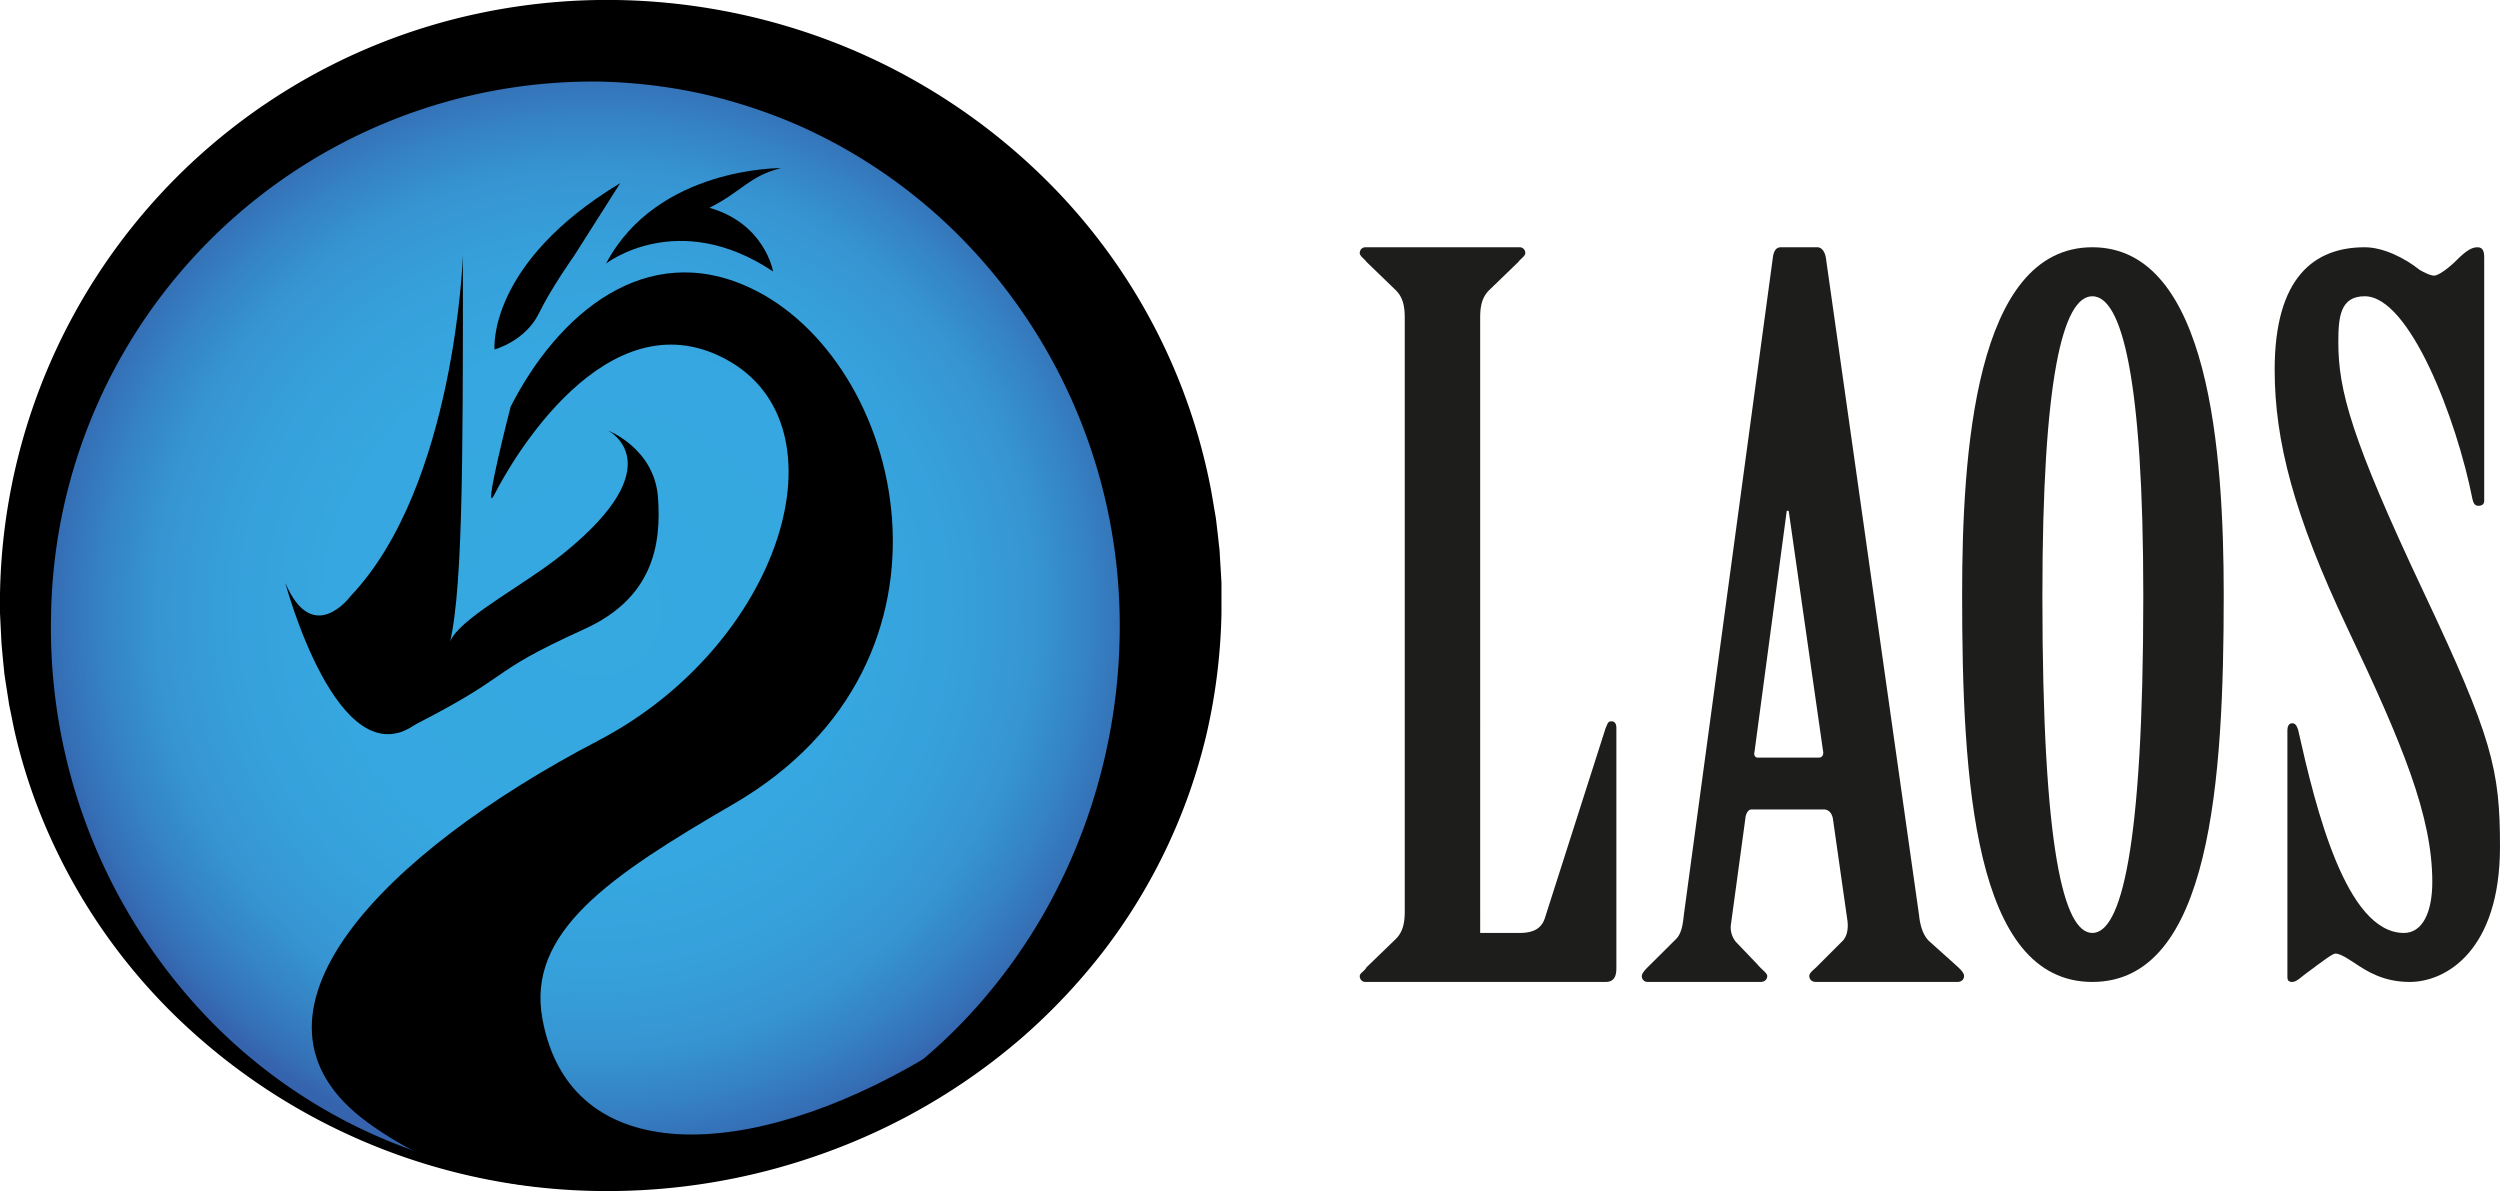 <svg id="Calque_1" data-name="Calque 1" xmlns="http://www.w3.org/2000/svg" xmlns:xlink="http://www.w3.org/1999/xlink" width="1551" height="739" viewBox="0 0 1551 739">
  <defs>
    <radialGradient id="Dégradé_sans_nom_74" data-name="Dégradé sans nom 74" cx="452.06" cy="490.6" r="346.99" gradientTransform="translate(-91.7 -121.7) scale(1.02 1.02)" gradientUnits="userSpaceOnUse">
      <stop offset="0" stop-color="#36a9e1"/>
      <stop offset="0.47" stop-color="#36a7e0"/>
      <stop offset="0.64" stop-color="#36a0db"/>
      <stop offset="0.77" stop-color="#3695d2"/>
      <stop offset="0.86" stop-color="#3584c5"/>
      <stop offset="0.95" stop-color="#356eb5"/>
      <stop offset="0.98" stop-color="#3563ad"/>
    </radialGradient>
  </defs>
  <title>LAOS_about</title>
  <g>
    <circle cx="371.1" cy="380.6" r="355.2" style="fill: url(#Dégradé_sans_nom_74)"/>
    <path d="M417.9,253.1S413,396.2,348.3,464.3c0,0-23.5,32.1-40.6-8.1,0,0,32.5,122.1,80.7,87.8,25.7-18.3,9.1-12.7,19.6-44.2C417.9,470.2,417.9,386.3,417.9,253.1Z" transform="translate(-130.7 -94.6)"/>
    <path d="M378.4,549.1s18.5-36.4,32.8-58.9c9.1-14.5,45.5-33.2,68.9-52.1,69.1-55.7,27.8-76.4,27.8-76.4s28.7,11,31,41.3-3.6,62.8-45.7,81.9C427.8,514.6,454,511.4,378.4,549.1Z" transform="translate(-130.7 -94.6)"/>
    <path d="M580.7,317.3c77.5,41.3,34.5,177.6-78.9,236.8C369,623.4,268.3,725,358.7,790.9c95.7,69.8,202.3,34.5,281.2,9.8,44.7-13.9,64.1-49.3,64.1-49.3-108.5,64.1-219.6,69-236.8-24.7-9.8-53.9,41.5-88.5,118.4-133.2,153-88.8,106.4-276.1,9.9-320.6-64.1-29.6-118.4,15.9-148,74,0,0-18.3,71.1-9.9,54.2C447.5,381.4,506.7,277.8,580.7,317.3Z" transform="translate(-130.7 -94.6)"/>
    <path d="M487,253.1s-14.3,20.1-21.9,35.8c-8.5,17.4-27.6,22.5-27.6,22.5s-4.8-53.3,78-103.2" transform="translate(-130.7 -94.6)"/>
    <path d="M501.8,833.5A383.4,383.4,0,0,1,245.9,731a362.9,362.9,0,0,1-83.3-115.4,346.4,346.4,0,0,1-23.1-68.4l-1.8-8.9-.9-4.4-.5-2.3-.3-2.2-1.4-9-.7-4.5c-.2-1.5-.5-3-.6-4.5-.6-6-1.2-12-1.7-18.1l-.9-18.2a374.5,374.5,0,0,1,297-372.2,384.9,384.9,0,0,1,74.1-8.3A391,391,0,0,1,648.5,121a384.3,384.3,0,0,1,126.6,80.8A367.6,367.6,0,0,1,882.2,399.5l1.6,9.4.8,4.7.4,2.3.3,2.4,1.1,9.4.5,4.8c.2,1.5.4,3.1.5,4.7.3,6.3.8,12.6,1.1,19v18.9a364.8,364.8,0,0,1-9.3,75.1,355.4,355.4,0,0,1-63.9,134.5,377.4,377.4,0,0,1-50.5,53.6,387.9,387.9,0,0,1-124.2,72.2A396,396,0,0,1,501.8,833.5Zm0-6.3a326.4,326.4,0,0,0,68.3-8.4,315.1,315.1,0,0,0,64.6-22.6A324.9,324.9,0,0,0,741,714.3a345.4,345.4,0,0,0,37.9-54A357,357,0,0,0,805.6,601a361.7,361.7,0,0,0,19.7-125.9,342.5,342.5,0,0,0-94.5-229A329.8,329.8,0,0,0,627,172.8a333.7,333.7,0,0,0-61.1-20.1,328.1,328.1,0,0,0-64.1-7.5A336.3,336.3,0,0,0,162.4,475.1a349.6,349.6,0,0,0,92.9,246.5A329.8,329.8,0,0,0,433,821,337.5,337.5,0,0,0,501.8,827.2Z" transform="translate(-130.7 -94.6)"/>
    <path d="M506.7,258.1s44.4-34.6,103.6,4.9c0,0-4.9-29.6-39.5-39.5,19.8-9.8,24.7-19.7,44.4-24.6C615.2,198.9,538.4,198.1,506.7,258.1Z" transform="translate(-130.7 -94.6)"/>
  </g>
  <g>
    <path d="M1002.2,291.7c0-7.3-1.2-12.7-5.5-17l-18.2-17.6c-1.2-1.8-4.2-3.6-4.2-5.5a3.5,3.5,0,0,1,3.6-3.6h95.4a3.5,3.5,0,0,1,3.7,3.6c0,1.9-3.1,3.7-4.3,5.5l-18.2,17.6c-4.3,4.3-5.5,9.7-5.5,17V673.4h24.3c7.3,0,13.4-1.8,15.8-9.1l37.7-117.9c1.2-2.4,1.2-4.3,3.6-4.3s3.1,1.9,3.1,4.3V695.3c0,5.5-1.8,8.5-6.7,8.5H977.9a3.5,3.5,0,0,1-3.6-3.7c0-1.8,3-3,4.2-5.4l18.2-17.6c4.3-4.3,5.5-9.8,5.5-17.1Z" transform="translate(-130.7 -94.6)" style="fill: #1d1d1b"/>
    <path d="M1267.8,602.3c-.6-3-2.4-5.5-5.5-5.5h-45c-1.8,0-3,1.9-3.6,4.3l-9.1,66.8a14.1,14.1,0,0,0,3,11l13.4,14c2.4,3,6.1,5.4,6.1,7.2s-1.2,3.7-4.3,3.7h-69.9a3.5,3.5,0,0,1-3.6-3.7c0-1.8,2.4-4.2,4.2-6l17.1-17c3.6-3.7,4.2-9.8,4.8-15.2l55.3-408.4c.6-3.1,1.8-5.5,4.9-5.5h22.5c3,0,4.8,3,5.4,6.7l57.8,407.8c.6,6,2.4,12.7,6.7,16.4l17.6,15.8c1.8,1.8,3.6,3.6,3.6,5.4s-1.2,3.7-4.2,3.7h-87.5c-3.1,0-4.3-1.8-4.3-3.7s2.4-3.6,4.3-5.4l16.4-16.4c2.4-2.5,3.6-6.7,3-12.2Zm-8.5-37.7c1.8,0,3-1.8,2.4-4.2l-21.3-148.9h-1.2l-20,149.5c-.6,2.4.6,3.6,1.8,3.6Z" transform="translate(-130.7 -94.6)" style="fill: #1d1d1b"/>
    <path d="M1510.3,463.7c0,114.9-7.9,240.1-81.5,240.1S1348,578.6,1348,463.7c0-87.5,7.9-215.7,80.8-215.7S1510.3,376.2,1510.3,463.7Zm-112.5.6c0,158.1,13.4,209.1,31,209.1s31.6-51,31.6-209.1c0-134.9-13.3-185.9-31.6-185.9S1397.8,329.4,1397.8,464.3Z" transform="translate(-130.7 -94.6)" style="fill: #1d1d1b"/>
    <path d="M1671.9,405.4c0,1.8-1.2,3-3.6,3s-3.1-1.8-3.7-4.2c-9.7-49.3-38.9-125.8-66.8-125.8-15.2,0-16.4,12.7-16.4,28.5,0,29.8,7.9,59.6,52.9,155,42.5,90,47.4,110,47.4,158,0,64.4-33.5,83.9-56,83.9-16.4,0-26.7-6.7-34-11.6s-10.3-6-12.1-6-7.3,4.2-19.5,13.3c-2.4,1.9-4.9,4.3-7.3,4.3s-3-1.2-3-3V547.6c0-1.8.6-4.3,3-4.3s3.1,2.5,3.7,4.3c10.9,48.6,29.7,125.8,65.6,125.8,11.5,0,17.6-12.8,17.6-31.6,0-40.7-18.2-85.1-52.9-158-32.8-69.3-44.9-115.5-44.9-159.8,0-57.8,24.9-76,55.9-76,11.5,0,24.9,6.7,34,14,3.1,1.8,6.7,3.6,9.1,3.6s8.5-4.2,14-9.7,9.1-7.9,12.8-7.9,4.2,3,4.2,6.7Z" transform="translate(-130.7 -94.6)" style="fill: #1d1d1b"/>
  </g>
</svg>
